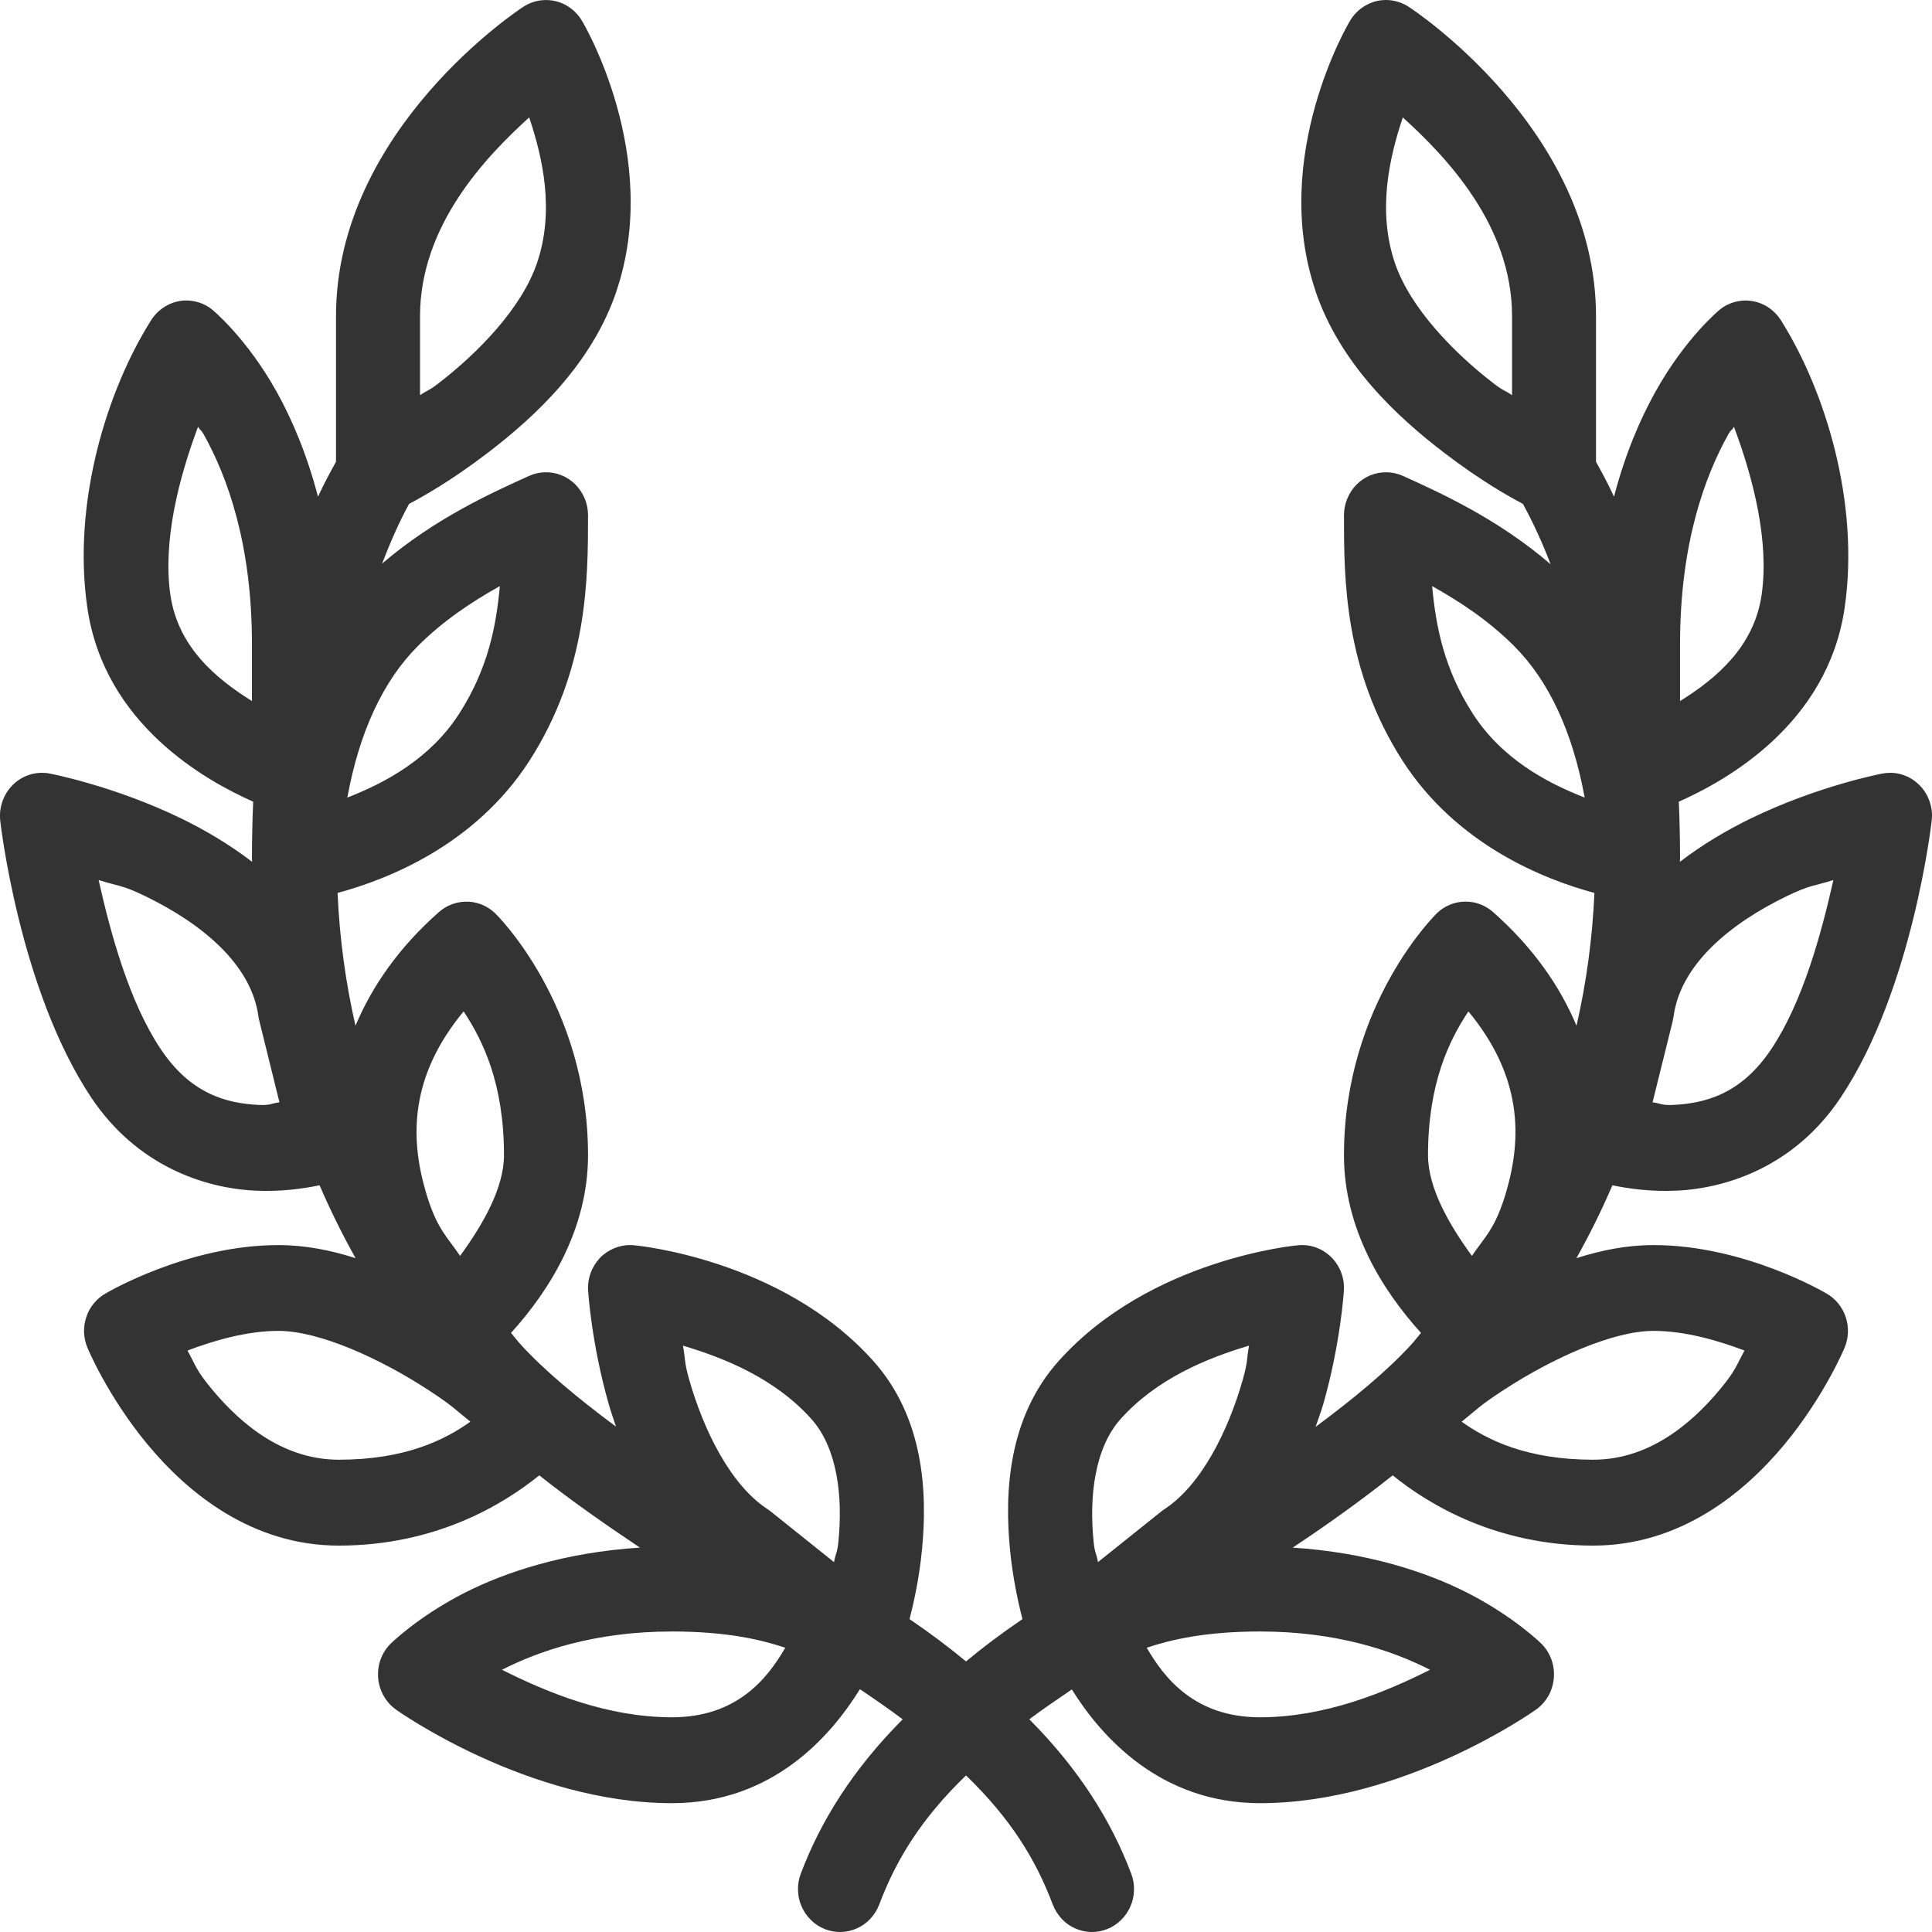 <svg width="22" height="22" viewBox="0 0 22 22" fill="none" xmlns="http://www.w3.org/2000/svg">
<path id="Vector" d="M15.782 2.46144e-07C15.697 0 15.615 0.023 15.542 0.067C15.469 0.11 15.409 0.172 15.367 0.247C15.367 0.247 14.457 1.772 14.981 3.316H14.98C15.261 4.142 15.9 4.74 16.448 5.158C16.868 5.479 17.184 5.654 17.342 5.738C17.462 5.959 17.567 6.188 17.657 6.425C17.049 5.903 16.396 5.61 15.977 5.42C15.918 5.393 15.855 5.379 15.791 5.378C15.728 5.377 15.665 5.388 15.605 5.412C15.546 5.437 15.493 5.472 15.447 5.518C15.402 5.563 15.366 5.618 15.342 5.678C15.317 5.737 15.304 5.802 15.304 5.867C15.304 6.59 15.305 7.623 15.97 8.661C16.59 9.625 17.59 10.016 18.156 10.168C18.133 10.688 18.064 11.192 17.952 11.68C17.765 11.235 17.463 10.793 17.002 10.386C16.916 10.31 16.808 10.268 16.695 10.267C16.572 10.265 16.453 10.312 16.363 10.398C16.363 10.398 15.304 11.424 15.304 13.155C15.304 13.989 15.735 14.686 16.181 15.178C16.143 15.222 16.109 15.269 16.07 15.311C15.79 15.617 15.406 15.932 14.981 16.248C15.01 16.159 15.046 16.068 15.07 15.983C15.267 15.29 15.303 14.698 15.303 14.698C15.308 14.633 15.299 14.567 15.278 14.505C15.257 14.444 15.224 14.387 15.181 14.338C15.138 14.29 15.086 14.251 15.028 14.223C14.97 14.195 14.907 14.18 14.843 14.178C14.819 14.177 14.795 14.178 14.771 14.181C14.771 14.181 13.1 14.331 12.056 15.497C11.476 16.145 11.437 17.003 11.502 17.654C11.532 17.961 11.59 18.231 11.643 18.437C11.405 18.599 11.192 18.759 11 18.919C10.808 18.759 10.595 18.599 10.357 18.437C10.41 18.231 10.468 17.961 10.498 17.654C10.563 17.003 10.524 16.145 9.944 15.497C8.9 14.331 7.229 14.181 7.229 14.181C7.213 14.179 7.197 14.178 7.181 14.178C7.115 14.177 7.05 14.19 6.989 14.216C6.928 14.242 6.873 14.28 6.827 14.329C6.782 14.378 6.747 14.436 6.724 14.5C6.702 14.563 6.692 14.631 6.697 14.698C6.697 14.698 6.733 15.29 6.93 15.983C6.954 16.068 6.985 16.157 7.014 16.245C6.591 15.93 6.209 15.616 5.93 15.311C5.891 15.269 5.857 15.222 5.819 15.178C6.265 14.686 6.696 13.989 6.696 13.155C6.696 11.424 5.637 10.398 5.637 10.398C5.59 10.354 5.535 10.319 5.476 10.297C5.415 10.274 5.352 10.264 5.288 10.268C5.181 10.273 5.079 10.315 4.998 10.386C4.537 10.793 4.235 11.235 4.048 11.68C3.936 11.192 3.867 10.688 3.844 10.168C4.41 10.016 5.41 9.625 6.03 8.661C6.695 7.623 6.696 6.59 6.696 5.867C6.696 5.801 6.683 5.736 6.658 5.676C6.633 5.616 6.596 5.561 6.551 5.516C6.505 5.47 6.45 5.434 6.391 5.411C6.331 5.387 6.267 5.376 6.203 5.378C6.141 5.38 6.08 5.394 6.023 5.42C5.606 5.609 4.956 5.9 4.351 6.418C4.441 6.184 4.54 5.955 4.658 5.738C4.816 5.654 5.132 5.479 5.552 5.158C6.1 4.74 6.74 4.142 7.02 3.316H7.019C7.543 1.772 6.633 0.247 6.633 0.247C6.589 0.169 6.525 0.104 6.448 0.061C6.371 0.017 6.283 -0.003 6.195 0.001C6.107 0.005 6.021 0.034 5.948 0.085C5.948 0.085 3.826 1.463 3.826 3.6V5.258C3.754 5.389 3.683 5.521 3.621 5.656C3.495 5.172 3.325 4.776 3.152 4.464C2.808 3.846 2.417 3.526 2.417 3.526C2.329 3.455 2.218 3.418 2.105 3.422C2.028 3.425 1.953 3.447 1.887 3.486C1.82 3.525 1.763 3.58 1.721 3.646C1.216 4.446 0.822 5.723 0.994 6.916C1.186 8.251 2.348 8.891 2.883 9.129C2.874 9.344 2.869 9.56 2.869 9.778C2.869 9.79 2.871 9.802 2.871 9.814C2.611 9.614 2.332 9.451 2.068 9.322C1.297 8.947 0.568 8.809 0.568 8.809C0.536 8.802 0.504 8.8 0.472 8.8C0.405 8.801 0.338 8.816 0.276 8.846C0.215 8.875 0.16 8.917 0.116 8.97C0.072 9.022 0.039 9.084 0.02 9.15C0 9.217 -0.005 9.287 0.004 9.356C0.004 9.356 0.219 11.269 1.039 12.498C1.558 13.275 2.325 13.53 2.904 13.558C3.194 13.572 3.453 13.536 3.639 13.497C3.762 13.782 3.899 14.059 4.049 14.327C3.766 14.236 3.472 14.178 3.17 14.178C2.127 14.178 1.204 14.728 1.204 14.728C1.1 14.786 1.021 14.882 0.983 14.997C0.944 15.112 0.949 15.237 0.996 15.348C0.996 15.348 1.225 15.9 1.681 16.449C2.137 16.999 2.867 17.6 3.858 17.6C4.959 17.6 5.728 17.134 6.141 16.8C6.501 17.086 6.891 17.358 7.287 17.623C6.433 17.677 5.754 17.901 5.286 18.14C4.751 18.414 4.444 18.721 4.444 18.721C4.394 18.772 4.356 18.834 4.332 18.902C4.308 18.97 4.3 19.043 4.307 19.115C4.314 19.187 4.336 19.256 4.373 19.318C4.409 19.38 4.458 19.433 4.517 19.473C4.517 19.473 6.005 20.533 7.652 20.533C8.793 20.533 9.457 19.776 9.792 19.235C9.971 19.356 10.14 19.473 10.279 19.578C9.71 20.15 9.345 20.737 9.119 21.335C9.096 21.395 9.085 21.459 9.087 21.523C9.088 21.587 9.102 21.651 9.128 21.709C9.153 21.768 9.19 21.821 9.236 21.865C9.281 21.91 9.335 21.944 9.393 21.967C9.512 22.014 9.643 22.011 9.759 21.958C9.817 21.932 9.869 21.895 9.912 21.848C9.955 21.801 9.989 21.747 10.012 21.687C10.204 21.177 10.49 20.71 11 20.217C11.51 20.71 11.796 21.177 11.988 21.687C12.011 21.747 12.045 21.801 12.088 21.848C12.131 21.895 12.183 21.932 12.241 21.958C12.298 21.984 12.36 21.998 12.423 22C12.486 22.002 12.548 21.99 12.607 21.967C12.665 21.944 12.719 21.91 12.764 21.865C12.81 21.821 12.847 21.768 12.872 21.709C12.898 21.651 12.912 21.587 12.913 21.523C12.915 21.459 12.904 21.395 12.881 21.335C12.655 20.737 12.29 20.15 11.721 19.578C11.859 19.474 12.028 19.358 12.205 19.238C12.543 19.78 13.214 20.533 14.348 20.533C15.995 20.533 17.483 19.473 17.483 19.473C17.542 19.433 17.591 19.38 17.628 19.318C17.664 19.256 17.686 19.187 17.693 19.115C17.7 19.043 17.692 18.97 17.668 18.902C17.644 18.834 17.606 18.772 17.556 18.721C17.556 18.721 17.249 18.414 16.714 18.14C16.247 17.901 15.57 17.678 14.72 17.623C15.117 17.36 15.5 17.085 15.859 16.8C16.272 17.134 17.041 17.6 18.142 17.6C19.133 17.6 19.863 16.999 20.319 16.449C20.775 15.9 21.004 15.348 21.004 15.348C21.051 15.237 21.056 15.112 21.017 14.997C20.979 14.882 20.9 14.786 20.796 14.728C20.796 14.728 19.873 14.178 18.83 14.178C18.528 14.178 18.234 14.236 17.951 14.327C18.101 14.059 18.238 13.782 18.361 13.497C18.547 13.536 18.806 13.572 19.096 13.558C19.675 13.53 20.442 13.275 20.96 12.498C21.781 11.269 21.995 9.356 21.995 9.356C22.005 9.287 22 9.217 21.98 9.15C21.961 9.083 21.928 9.022 21.884 8.969C21.839 8.917 21.784 8.874 21.723 8.845C21.661 8.816 21.594 8.8 21.526 8.8C21.494 8.8 21.463 8.803 21.432 8.809C21.432 8.809 20.703 8.947 19.932 9.322C19.668 9.451 19.389 9.614 19.129 9.814C19.13 9.802 19.13 9.79 19.131 9.778C19.131 9.56 19.126 9.344 19.117 9.129C19.652 8.891 20.814 8.251 21.006 6.916C21.178 5.723 20.784 4.446 20.279 3.646C20.235 3.577 20.175 3.52 20.105 3.481C20.034 3.442 19.955 3.422 19.875 3.422C19.769 3.423 19.666 3.459 19.583 3.526C19.583 3.526 19.192 3.846 18.849 4.464C18.675 4.776 18.505 5.172 18.379 5.656C18.317 5.521 18.246 5.389 18.174 5.258V3.6C18.174 1.463 16.052 0.085 16.052 0.085C15.972 0.03 15.878 -9.85086e-05 15.782 2.46144e-07ZM6.026 1.337C6.181 1.8 6.317 2.401 6.115 2.995C5.943 3.503 5.45 4.016 4.98 4.375C4.875 4.455 4.878 4.436 4.783 4.5V3.6C4.783 2.564 5.535 1.783 6.026 1.337ZM15.974 1.337C16.465 1.783 17.218 2.564 17.218 3.6V4.5C17.122 4.436 17.125 4.455 17.02 4.375C16.55 4.016 16.057 3.503 15.884 2.995C15.683 2.401 15.819 1.8 15.974 1.337ZM2.255 4.86C2.289 4.914 2.284 4.883 2.32 4.947C2.589 5.429 2.869 6.194 2.869 7.333V7.983C2.453 7.724 2.025 7.362 1.94 6.773C1.853 6.17 2.03 5.461 2.255 4.86ZM19.745 4.86C19.97 5.461 20.147 6.17 20.06 6.773C19.975 7.362 19.547 7.724 19.131 7.983V7.333C19.131 6.194 19.411 5.429 19.68 4.947C19.716 4.883 19.712 4.914 19.745 4.86ZM5.692 6.674C5.649 7.143 5.553 7.621 5.23 8.125C4.901 8.638 4.39 8.913 3.955 9.082C4.091 8.34 4.36 7.755 4.758 7.357C5.049 7.066 5.374 6.852 5.692 6.674ZM16.308 6.674C16.626 6.852 16.951 7.066 17.242 7.357C17.64 7.755 17.909 8.34 18.045 9.082C17.61 8.913 17.099 8.638 16.77 8.125C16.447 7.621 16.351 7.143 16.308 6.674ZM1.123 10.021C1.342 10.091 1.386 10.074 1.657 10.206C2.299 10.518 2.864 10.982 2.943 11.576C2.946 11.594 2.949 11.611 2.954 11.629L3.182 12.552C3.081 12.566 3.082 12.588 2.949 12.582C2.571 12.564 2.168 12.452 1.83 11.946C1.473 11.412 1.262 10.64 1.123 10.021ZM20.877 10.021C20.738 10.64 20.527 11.412 20.17 11.946C19.832 12.452 19.428 12.564 19.051 12.582C18.919 12.588 18.919 12.566 18.818 12.552L19.047 11.629C19.051 11.611 19.054 11.594 19.057 11.576C19.136 10.982 19.701 10.518 20.343 10.206C20.614 10.074 20.658 10.091 20.877 10.021ZM5.279 11.517C5.498 11.846 5.739 12.338 5.739 13.155C5.739 13.523 5.503 13.94 5.239 14.301C5.087 14.076 4.97 13.99 4.847 13.567C4.667 12.948 4.669 12.255 5.279 11.517ZM16.721 11.517C17.331 12.255 17.333 12.948 17.153 13.567C17.03 13.99 16.913 14.076 16.761 14.301C16.497 13.94 16.261 13.523 16.261 13.155C16.261 12.338 16.502 11.846 16.721 11.517ZM3.17 15.155C3.642 15.155 4.336 15.475 4.876 15.827C5.156 16.009 5.191 16.057 5.356 16.189C5.058 16.402 4.605 16.622 3.858 16.622C3.248 16.622 2.766 16.246 2.411 15.817C2.228 15.597 2.225 15.54 2.135 15.379C2.43 15.267 2.808 15.155 3.17 15.155ZM18.83 15.155C19.192 15.155 19.57 15.267 19.865 15.379C19.775 15.54 19.772 15.597 19.589 15.817C19.234 16.246 18.752 16.622 18.142 16.622C17.395 16.622 16.942 16.402 16.644 16.189C16.809 16.057 16.844 16.009 17.124 15.827C17.664 15.475 18.358 15.155 18.83 15.155ZM7.777 15.323C8.25 15.464 8.825 15.696 9.239 16.158C9.535 16.488 9.599 17.041 9.547 17.555C9.535 17.685 9.518 17.676 9.497 17.788L8.781 17.215C8.769 17.205 8.756 17.196 8.743 17.187C8.321 16.913 8.014 16.293 7.848 15.71C7.789 15.501 7.807 15.491 7.777 15.323ZM14.223 15.323C14.193 15.491 14.211 15.501 14.152 15.71C13.986 16.293 13.679 16.913 13.257 17.187C13.244 17.196 13.231 17.205 13.219 17.215L12.503 17.788C12.482 17.676 12.466 17.685 12.453 17.555C12.401 17.041 12.465 16.488 12.761 16.158C13.175 15.696 13.75 15.464 14.223 15.323ZM7.652 18.578C8.285 18.578 8.679 18.675 8.942 18.763C8.738 19.115 8.391 19.555 7.652 19.555C6.914 19.555 6.231 19.273 5.716 19.014C6.137 18.799 6.776 18.578 7.652 18.578ZM14.348 18.578C15.224 18.578 15.863 18.799 16.284 19.014C15.769 19.273 15.086 19.555 14.348 19.555C13.61 19.555 13.262 19.115 13.058 18.763C13.321 18.675 13.716 18.578 14.348 18.578Z" fill="#333333"/>
</svg>

